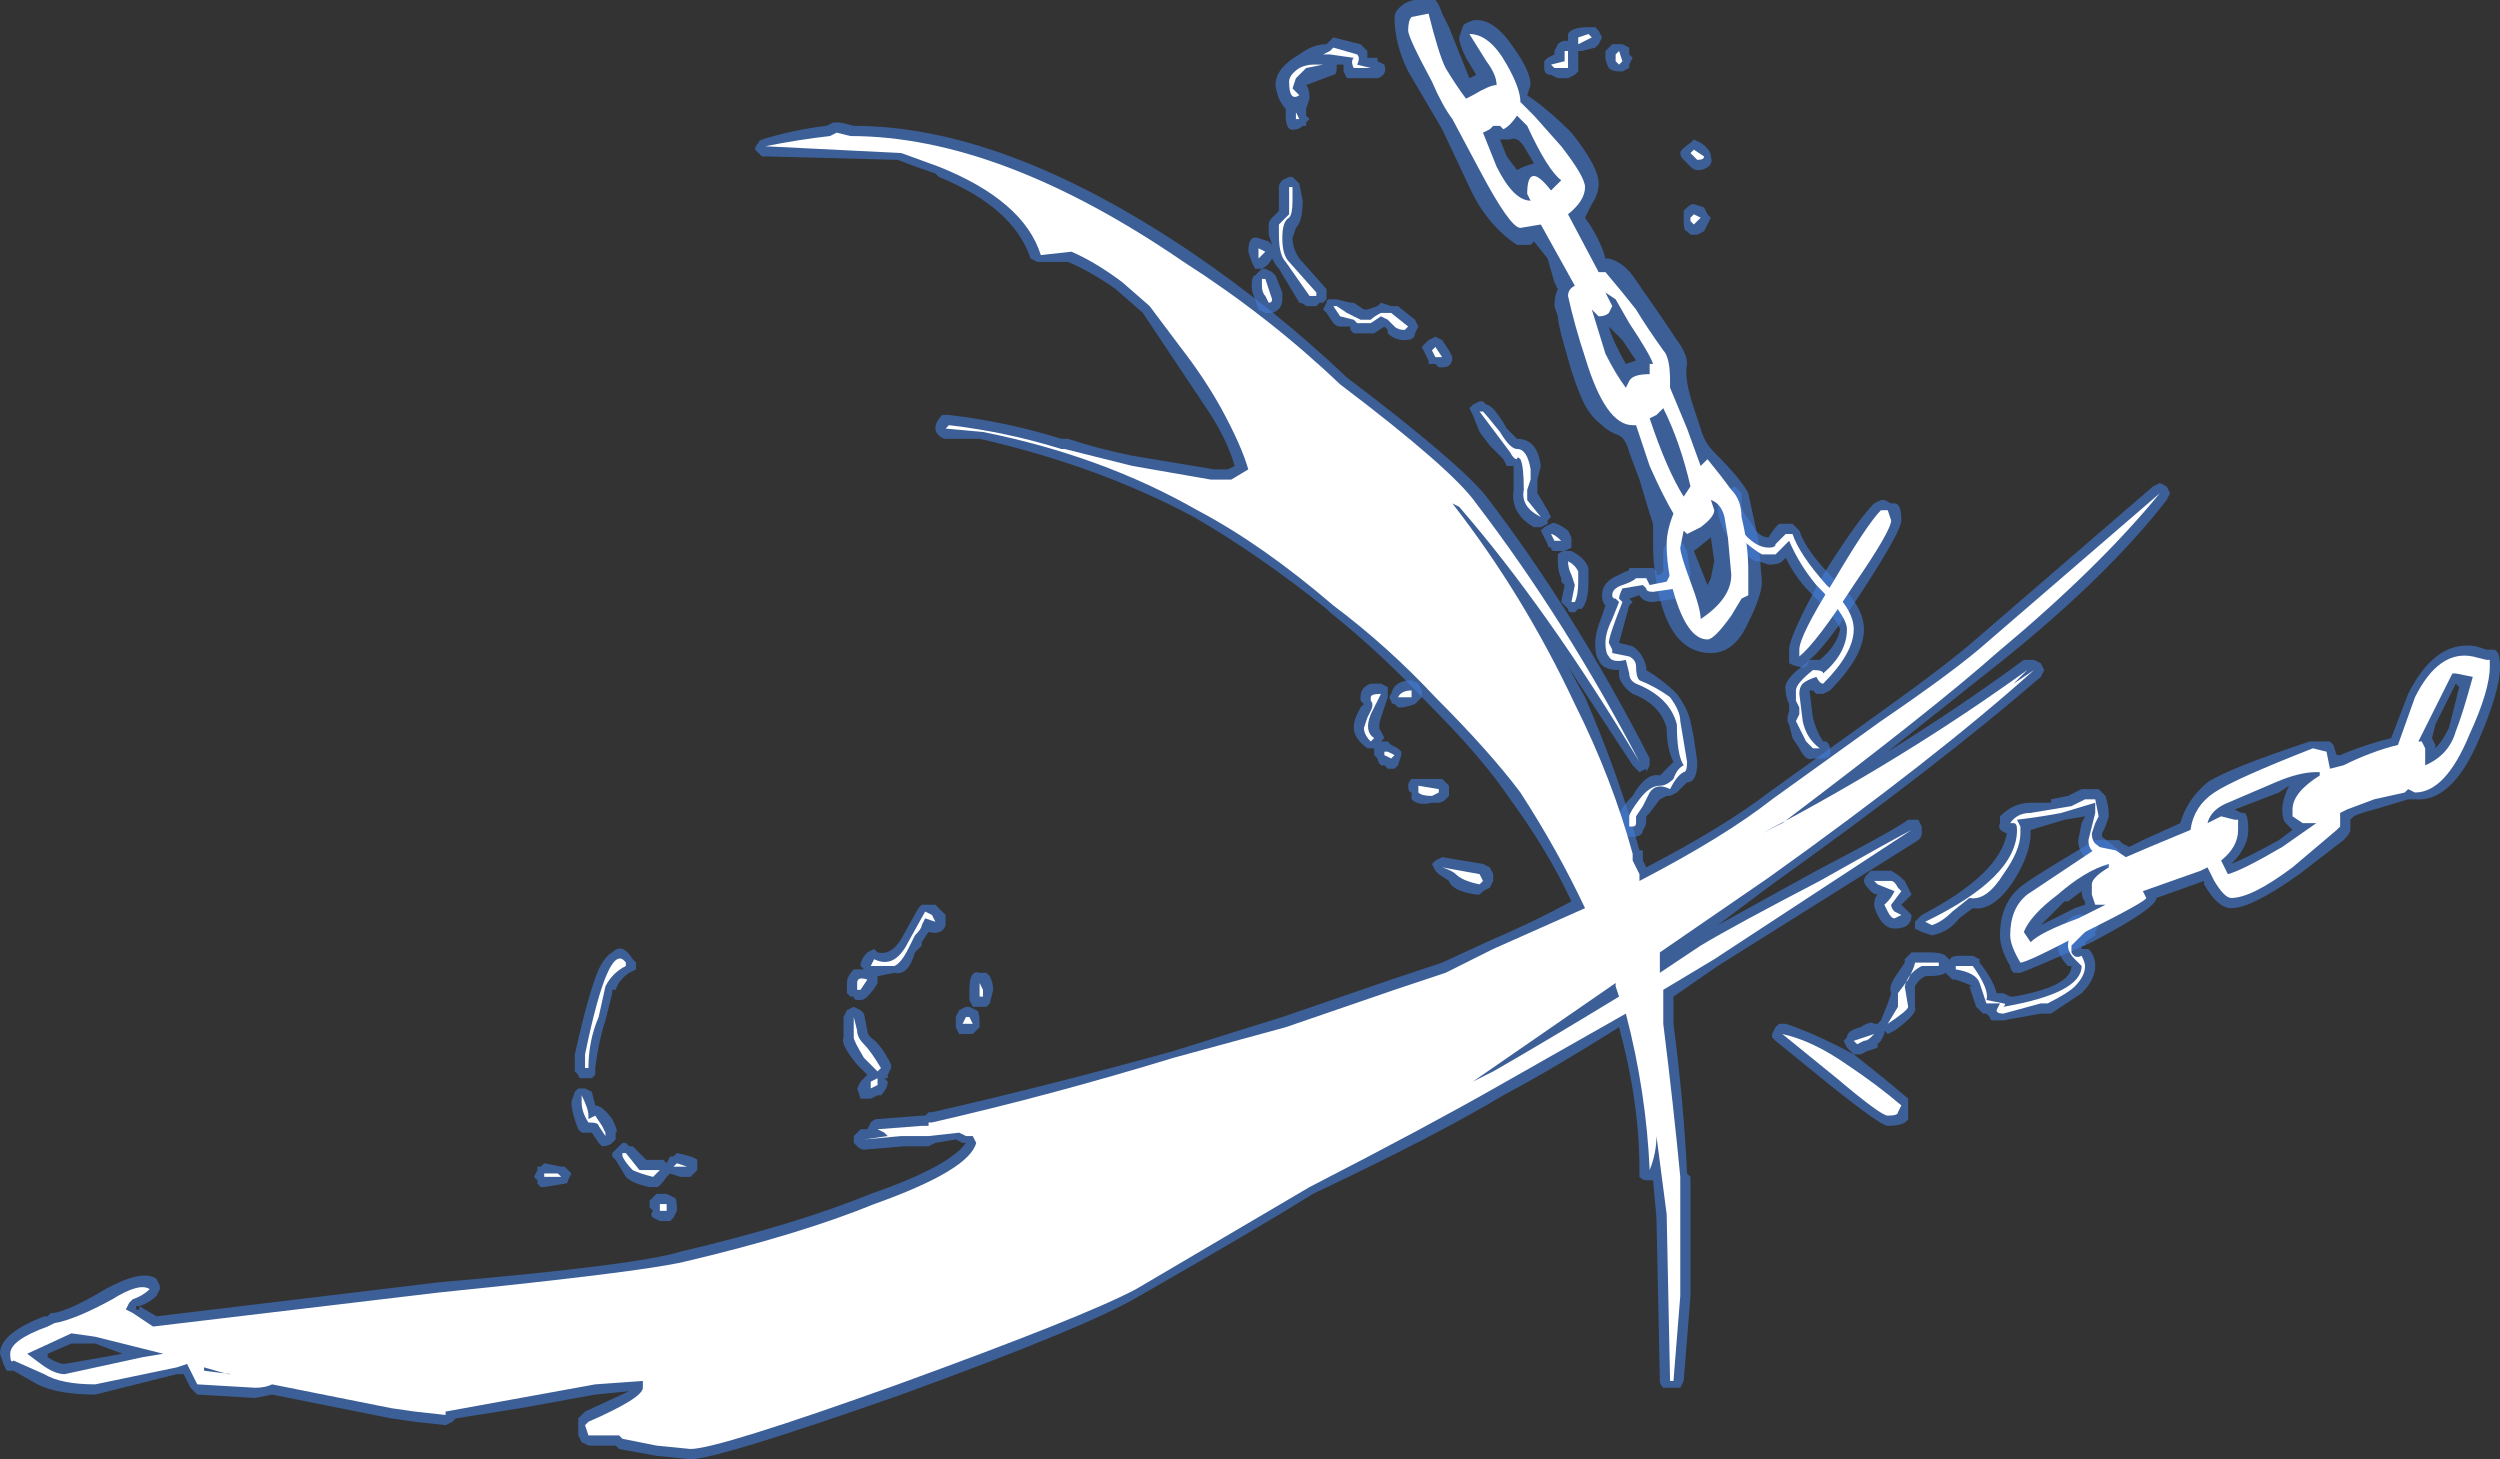 <?xml version="1.0" encoding="UTF-8" standalone="no"?>
<svg xmlns:ffdec="https://www.free-decompiler.com/flash" xmlns:xlink="http://www.w3.org/1999/xlink" ffdec:objectType="shape" height="21.45px" width="36.75px" xmlns="http://www.w3.org/2000/svg">
  <rect width="100%" height="100%" fill="#333333" stroke="none"/>
  <g transform="matrix(1.0, 0.0, 0.0, 1.0, 9.6, 20.2)">
    <path d="M15.1 -17.95 Q15.1 -18.0 15.25 -18.1 L15.3 -18.15 15.4 -18.1 Q15.55 -18.0 15.55 -17.9 15.6 -17.75 15.4 -17.7 L15.35 -17.7 Q15.3 -17.7 15.25 -17.75 L15.15 -17.85 Q15.1 -17.9 15.1 -17.95 M13.4 -19.6 L13.45 -19.6 13.45 -19.7 Q13.5 -19.8 13.75 -19.8 L13.85 -19.8 13.9 -19.75 13.95 -19.65 13.9 -19.55 13.85 -19.5 13.65 -19.45 13.6 -19.45 13.6 -19.15 13.55 -19.1 13.45 -19.05 13.3 -19.05 13.2 -19.1 Q13.1 -19.1 13.1 -19.2 L13.1 -19.3 13.15 -19.35 13.25 -19.4 13.25 -19.45 13.3 -19.55 Q13.35 -19.6 13.4 -19.6 M14.05 -19.5 L14.1 -19.55 14.25 -19.55 14.35 -19.5 14.35 -19.4 14.4 -19.35 14.35 -19.25 14.35 -19.2 14.25 -19.15 14.2 -19.15 Q14.1 -19.15 14.05 -19.2 14.0 -19.3 14.0 -19.35 L14.0 -19.45 14.05 -19.5 M12.05 -14.25 L12.15 -14.3 12.2 -14.3 12.25 -14.25 Q12.35 -14.25 12.55 -13.9 L12.7 -13.75 Q13.0 -13.75 13.05 -13.35 L13.0 -13.15 13.0 -12.95 13.15 -12.7 13.2 -12.6 13.15 -12.55 13.15 -12.5 13.05 -12.45 12.95 -12.45 Q12.6 -12.65 12.65 -13.0 L12.65 -13.35 Q12.6 -13.35 12.55 -13.35 L12.5 -13.45 12.3 -13.65 12.15 -13.85 12.05 -14.1 12.0 -14.2 12.05 -14.25 M11.75 -14.95 Q11.75 -14.8 11.6 -14.8 L11.55 -14.8 11.5 -14.85 11.4 -14.85 11.4 -14.9 11.3 -15.1 11.4 -15.2 11.5 -15.25 11.6 -15.2 11.7 -15.05 11.75 -14.95 M15.55 -17.0 L15.45 -16.8 15.35 -16.75 15.25 -16.75 15.2 -16.8 Q15.15 -16.8 15.15 -16.95 L15.15 -17.1 15.2 -17.15 Q15.25 -17.2 15.3 -17.2 L15.45 -17.15 15.5 -17.05 15.55 -17.0 M10.45 -19.5 L10.5 -19.45 10.5 -19.35 10.65 -19.35 10.65 -19.3 10.75 -19.25 Q10.8 -19.1 10.65 -19.05 L10.3 -19.05 Q10.25 -19.05 10.2 -19.05 L10.15 -19.15 10.15 -19.25 10.05 -19.25 10.05 -19.2 Q10.05 -19.1 10.0 -19.1 L9.6 -18.95 Q9.65 -18.9 9.65 -18.75 L9.6 -18.6 9.6 -18.5 9.65 -18.45 9.6 -18.4 9.6 -18.35 9.55 -18.35 Q9.5 -18.3 9.45 -18.3 9.3 -18.25 9.3 -18.5 L9.3 -18.6 Q9.25 -18.65 9.2 -18.75 9.15 -18.9 9.15 -18.95 9.15 -19.2 9.5 -19.4 9.7 -19.55 9.9 -19.55 L10.0 -19.65 10.4 -19.55 10.45 -19.5 M9.5 -17.5 L9.55 -17.25 Q9.55 -16.95 9.45 -16.85 L9.4 -16.7 Q9.4 -16.55 9.5 -16.4 L9.9 -15.95 9.9 -15.8 9.85 -15.75 9.8 -15.75 9.75 -15.7 9.6 -15.7 Q9.55 -15.75 9.5 -15.75 L9.2 -16.25 Q9.15 -16.3 9.1 -16.4 9.05 -16.3 8.95 -16.25 L8.85 -16.25 8.8 -16.35 8.75 -16.5 Q8.75 -16.75 8.9 -16.7 L9.05 -16.65 9.1 -16.6 9.05 -16.75 9.05 -16.9 Q9.05 -16.95 9.1 -17.0 L9.2 -17.1 9.2 -17.45 Q9.2 -17.5 9.25 -17.55 L9.35 -17.6 9.4 -17.6 9.5 -17.5 M8.85 -16.15 L8.95 -16.25 9.0 -16.25 9.1 -16.2 9.15 -16.15 9.25 -15.9 9.25 -15.8 Q9.25 -15.65 9.1 -15.6 L9.0 -15.6 8.9 -15.65 8.85 -15.8 Q8.8 -15.9 8.8 -16.0 8.8 -16.15 8.85 -16.15 M9.9 -15.75 Q9.9 -15.8 9.95 -15.8 L10.05 -15.8 10.25 -15.75 10.3 -15.75 10.45 -15.65 10.5 -15.65 10.65 -15.7 10.7 -15.75 10.85 -15.7 10.95 -15.7 11.2 -15.5 11.25 -15.4 11.2 -15.3 Q11.2 -15.2 11.05 -15.2 10.9 -15.2 10.8 -15.3 L10.8 -15.35 10.75 -15.4 10.6 -15.3 10.3 -15.3 10.25 -15.35 10.25 -15.4 10.1 -15.4 Q10.05 -15.4 10.0 -15.45 L9.9 -15.6 9.85 -15.65 9.9 -15.75 M10.95 -9.8 L10.9 -9.85 Q10.85 -9.85 10.85 -9.9 10.8 -9.95 10.85 -10.0 10.9 -10.2 11.15 -10.2 L11.25 -10.15 11.3 -10.05 11.3 -9.95 11.2 -9.85 Q11.05 -9.8 11.0 -9.8 L10.95 -9.8 M10.45 -9.85 L10.4 -9.9 10.4 -9.95 Q10.4 -10.1 10.55 -10.15 L10.7 -10.15 10.8 -10.1 10.8 -9.95 10.7 -9.65 Q10.65 -9.5 10.7 -9.45 L10.75 -9.35 10.7 -9.3 10.8 -9.3 10.85 -9.25 10.95 -9.2 11.0 -9.15 11.0 -9.1 10.95 -8.95 10.9 -8.9 10.8 -8.9 10.75 -8.95 10.7 -8.95 Q10.65 -9.0 10.65 -9.05 L10.6 -9.1 10.6 -9.2 10.5 -9.2 Q10.3 -9.35 10.3 -9.5 10.3 -9.6 10.35 -9.7 L10.4 -9.8 10.45 -9.85 M11.15 -8.45 L11.15 -8.55 Q11.1 -8.55 11.1 -8.65 11.1 -8.7 11.15 -8.75 L11.6 -8.75 11.7 -8.65 11.7 -8.5 11.65 -8.45 Q11.6 -8.4 11.55 -8.4 L11.45 -8.4 Q11.25 -8.35 11.15 -8.45 M4.9 -5.9 L4.95 -5.85 Q5.0 -5.75 5.0 -5.65 L4.95 -5.45 4.9 -5.4 4.7 -5.4 4.65 -5.5 4.65 -5.65 Q4.65 -5.95 4.8 -5.9 L4.9 -5.9 M4.6 -5.4 L4.65 -5.4 4.75 -5.35 Q4.8 -5.35 4.8 -5.15 L4.8 -5.1 4.7 -5.0 4.5 -5.0 4.45 -5.1 4.45 -5.25 4.5 -5.35 4.6 -5.4 M4.15 -6.9 L4.3 -6.75 4.3 -6.6 Q4.25 -6.45 4.05 -6.5 L3.95 -6.35 3.95 -6.3 3.85 -6.2 Q3.75 -5.85 3.55 -5.9 L3.3 -5.85 3.3 -5.75 Q3.25 -5.65 3.15 -5.55 3.1 -5.5 3.05 -5.5 L3.0 -5.5 Q2.95 -5.5 2.95 -5.55 L2.9 -5.55 2.85 -5.6 Q2.85 -5.65 2.85 -5.75 2.85 -5.85 2.95 -5.95 L3.1 -5.95 3.05 -6.0 Q3.05 -6.1 3.15 -6.2 L3.25 -6.25 3.3 -6.2 Q3.5 -6.15 3.65 -6.4 L3.9 -6.85 3.95 -6.9 4.15 -6.9 M3.1 -5.3 L3.15 -5.05 Q3.15 -5.0 3.2 -4.95 3.35 -4.85 3.5 -4.55 L3.5 -4.5 3.45 -4.4 3.45 -4.35 3.4 -4.35 3.45 -4.3 Q3.45 -4.2 3.35 -4.1 L3.3 -4.1 3.2 -4.05 3.05 -4.05 3.0 -4.2 3.05 -4.3 3.15 -4.4 3.0 -4.55 Q2.75 -4.85 2.8 -4.95 L2.8 -5.25 2.85 -5.35 2.95 -5.4 3.05 -5.35 3.1 -5.3 M0.65 -3.15 L0.65 -3.0 0.55 -2.9 0.4 -2.9 0.25 -2.95 0.2 -2.9 Q0.1 -2.75 0.05 -2.75 L-0.05 -2.75 Q-0.3 -2.8 -0.4 -2.9 L-0.55 -3.15 -0.6 -3.2 -0.6 -3.25 -0.45 -3.4 -0.4 -3.4 -0.35 -3.35 -0.3 -3.35 -0.1 -3.15 0.15 -3.15 0.2 -3.1 0.25 -3.2 0.3 -3.2 0.35 -3.25 Q0.6 -3.2 0.65 -3.15 M0.2 -2.65 L0.3 -2.6 Q0.35 -2.6 0.35 -2.45 L0.35 -2.4 0.3 -2.3 0.25 -2.25 0.1 -2.25 0.0 -2.3 Q-0.05 -2.35 0.0 -2.4 L-0.05 -2.45 -0.05 -2.55 0.05 -2.65 0.2 -2.65 M17.8 -10.95 Q17.8 -10.55 17.3 -10.05 L17.2 -10.0 17.1 -10.0 17.05 -10.05 17.0 -10.05 17.05 -9.65 Q17.1 -9.45 17.2 -9.3 L17.25 -9.3 Q17.3 -9.25 17.3 -9.2 17.35 -9.05 17.15 -9.05 L17.05 -9.05 Q16.95 -9.0 16.85 -9.2 L16.75 -9.35 16.7 -9.55 Q16.65 -9.6 16.7 -9.75 L16.7 -9.85 Q16.65 -9.95 16.65 -10.05 16.6 -10.2 16.95 -10.45 L17.0 -10.5 17.15 -10.5 Q17.4 -10.7 17.45 -10.95 17.4 -11.1 17.0 -11.5 16.8 -11.7 16.65 -12.0 L16.6 -11.95 Q16.55 -11.9 16.4 -11.9 L16.25 -11.95 16.2 -11.95 Q15.95 -12.1 15.8 -12.3 15.65 -12.55 15.65 -12.75 15.65 -12.95 15.8 -13.0 L15.9 -13.05 16.0 -12.95 16.0 -12.75 Q16.0 -12.7 16.15 -12.5 16.25 -12.3 16.4 -12.3 16.45 -12.4 16.55 -12.5 L16.75 -12.5 16.85 -12.4 Q16.95 -12.1 17.35 -11.7 17.8 -11.3 17.8 -10.95 M17.8 -7.25 Q17.8 -7.3 17.85 -7.35 L17.9 -7.4 18.2 -7.4 Q18.3 -7.35 18.4 -7.25 L18.5 -7.05 18.35 -6.9 18.5 -6.75 Q18.5 -6.55 18.25 -6.55 18.1 -6.55 18.0 -6.75 17.95 -6.85 17.95 -6.9 17.95 -7.0 18.0 -7.05 17.95 -7.05 17.9 -7.1 17.8 -7.2 17.8 -7.25 M19.8 -8.1 Q19.8 -8.15 19.8 -8.2 20.0 -8.4 20.25 -8.4 L20.55 -8.4 20.55 -8.45 20.8 -8.5 21.0 -8.6 21.25 -8.6 21.35 -8.5 Q21.4 -8.35 21.4 -8.2 L21.35 -8.05 21.3 -7.95 21.3 -7.9 21.55 -7.7 21.6 -7.6 Q21.6 -7.45 21.45 -7.45 L21.4 -7.45 Q21.15 -7.5 21.05 -7.6 20.95 -7.7 20.95 -7.85 L21.0 -8.1 21.05 -8.2 20.75 -8.15 20.25 -8.0 20.25 -7.95 Q20.25 -7.65 20.0 -7.25 19.7 -6.8 19.4 -6.85 L19.2 -6.7 Q19.05 -6.5 18.8 -6.45 L18.65 -6.5 18.55 -6.55 Q18.55 -6.6 18.55 -6.65 L18.65 -6.75 Q19.8 -7.35 19.9 -7.95 19.75 -8.0 19.8 -8.1 M20.2 -8.1 L20.2 -8.1 M15.2 -11.6 L15.2 -11.55 15.15 -11.45 Q15.1 -11.4 15.05 -11.4 L14.7 -11.35 Q14.55 -11.35 14.5 -11.45 L14.35 -11.4 14.4 -11.35 14.35 -11.3 14.2 -10.75 14.4 -10.7 Q14.55 -10.6 14.6 -10.4 L14.6 -10.35 Q14.85 -10.2 15.05 -10.0 15.2 -9.8 15.25 -9.6 L15.3 -9.35 15.35 -9.0 Q15.35 -8.7 15.2 -8.7 15.15 -8.65 15.05 -8.55 L14.95 -8.5 14.9 -8.5 14.8 -8.45 14.65 -8.25 14.6 -8.2 14.6 -8.15 Q14.6 -8.05 14.55 -8.0 14.55 -7.9 14.4 -7.9 L14.3 -7.9 14.25 -8.0 Q14.2 -8.05 14.2 -8.2 14.2 -8.3 14.4 -8.5 14.6 -8.85 14.8 -8.8 L15.0 -9.0 Q14.9 -9.2 14.9 -9.5 14.8 -9.85 14.4 -10.0 14.25 -10.1 14.2 -10.25 L14.2 -10.35 Q13.95 -10.35 13.9 -10.5 13.85 -10.55 13.85 -10.75 13.85 -10.9 13.95 -11.15 L14.0 -11.3 Q13.95 -11.35 13.95 -11.45 13.95 -11.65 14.2 -11.75 L14.3 -11.8 Q14.35 -11.8 14.35 -11.85 L14.7 -11.85 14.75 -11.8 14.75 -11.75 14.8 -11.75 14.85 -11.8 14.85 -12.1 Q14.85 -12.15 14.9 -12.2 L15.0 -12.25 15.05 -12.25 15.15 -12.2 15.2 -12.1 15.25 -11.75 15.2 -11.6 M13.45 -12.4 L13.5 -12.3 13.5 -12.15 13.4 -12.1 13.25 -12.1 Q13.2 -12.1 13.2 -12.15 13.15 -12.15 13.15 -12.2 L13.05 -12.4 13.1 -12.45 13.2 -12.5 Q13.25 -12.55 13.45 -12.4 M13.5 -12.1 Q13.7 -12.0 13.75 -11.85 L13.75 -11.65 Q13.75 -11.35 13.65 -11.25 L13.6 -11.25 13.55 -11.2 13.5 -11.2 Q13.45 -11.2 13.45 -11.25 L13.35 -11.35 13.4 -11.6 13.35 -11.65 13.35 -11.7 Q13.3 -11.8 13.3 -11.95 L13.3 -12.05 Q13.35 -12.1 13.4 -12.1 L13.5 -12.1 M21.15 -6.65 L21.2 -6.65 21.25 -6.6 21.2 -6.5 21.2 -6.45 21.05 -6.35 21.05 -6.3 21.0 -6.3 21.0 -6.25 21.1 -6.25 Q21.2 -6.15 21.2 -6.0 21.2 -5.8 21.0 -5.6 L20.55 -5.3 20.4 -5.3 19.85 -5.2 19.7 -5.2 Q19.65 -5.2 19.65 -5.25 L19.6 -5.3 19.55 -5.3 19.45 -5.4 19.35 -5.7 19.4 -5.7 Q19.3 -5.75 19.15 -5.8 L19.1 -5.8 19.0 -5.9 Q18.95 -5.85 18.7 -5.85 18.6 -5.8 18.55 -5.7 L18.55 -5.4 Q18.6 -5.3 18.25 -5.05 L18.15 -5.0 18.1 -5.05 18.1 -5.0 18.05 -4.9 18.0 -4.85 18.0 -4.8 17.85 -4.75 17.75 -4.7 17.65 -4.7 17.55 -4.8 17.5 -4.9 17.55 -4.95 Q17.55 -5.05 17.75 -5.1 17.9 -5.2 17.95 -5.15 L18.0 -5.15 18.05 -5.2 18.15 -5.45 18.2 -5.6 Q18.15 -5.7 18.3 -5.9 L18.4 -6.05 18.4 -6.1 18.5 -6.2 18.75 -6.2 Q18.95 -6.2 19.0 -6.15 L19.05 -6.1 19.05 -6.05 Q19.05 -6.15 19.2 -6.15 L19.4 -6.15 19.5 -6.1 19.5 -6.05 Q19.7 -5.8 19.75 -5.6 L19.85 -5.6 19.95 -5.55 20.0 -5.55 Q20.85 -5.7 20.85 -6.0 L20.8 -6.0 Q20.65 -6.15 20.65 -6.3 20.65 -6.45 20.75 -6.6 20.9 -6.85 21.15 -6.7 L21.15 -6.65 M-0.25 -6.05 L-0.25 -5.95 -0.35 -5.9 Q-0.5 -5.8 -0.55 -5.65 L-0.6 -5.65 -0.6 -5.6 -0.7 -5.2 Q-0.8 -4.9 -0.85 -4.5 -0.85 -4.45 -0.85 -4.4 L-0.9 -4.35 -1.05 -4.35 Q-1.1 -4.35 -1.1 -4.4 L-1.15 -4.45 -1.15 -4.7 Q-0.95 -5.6 -0.8 -5.95 -0.7 -6.15 -0.6 -6.2 -0.45 -6.35 -0.3 -6.1 L-0.25 -6.05 M-0.9 -4.15 L-0.85 -3.95 Q-0.75 -3.95 -0.6 -3.75 -0.5 -3.55 -0.55 -3.55 L-0.55 -3.45 -0.6 -3.4 Q-0.65 -3.35 -0.75 -3.35 L-0.8 -3.4 -0.9 -3.55 -1.05 -3.55 -1.1 -3.6 Q-1.2 -3.85 -1.2 -4.0 L-1.15 -4.15 -1.1 -4.2 -1.0 -4.2 -0.9 -4.15 M-1.2 -2.95 L-1.25 -2.85 Q-1.25 -2.8 -1.3 -2.8 L-1.6 -2.75 -1.65 -2.75 -1.7 -2.8 -1.7 -2.85 -1.75 -2.9 -1.7 -3.0 -1.7 -3.05 -1.65 -3.05 -1.6 -3.1 -1.35 -3.05 -1.3 -3.05 -1.2 -2.95" fill="#437edb" fill-opacity="0.6" fill-rule="evenodd" stroke="none"/>
    <path d="M11.9 -19.8 Q11.9 -19.85 12.05 -19.9 12.35 -19.95 12.65 -19.5 12.9 -19.15 12.9 -18.95 L12.85 -18.8 Q13.15 -18.6 13.5 -18.25 13.9 -17.75 13.9 -17.5 13.9 -17.35 13.8 -17.2 L13.7 -17.0 13.8 -16.85 Q13.95 -16.6 14.0 -16.4 L14.05 -16.4 Q14.25 -16.35 14.4 -16.15 L14.85 -15.5 15.05 -15.2 Q15.2 -15.0 15.2 -14.85 15.15 -14.65 15.3 -14.2 L15.4 -13.9 Q15.45 -13.7 15.6 -13.55 16.0 -13.15 16.1 -12.95 L16.25 -12.25 16.3 -11.65 Q16.3 -11.45 16.1 -11.05 15.9 -10.6 15.55 -10.6 15.0 -10.6 14.8 -11.4 14.7 -11.8 14.7 -12.2 14.7 -12.35 14.7 -12.5 L14.65 -12.65 14.5 -13.15 14.35 -13.55 Q14.3 -13.75 14.2 -13.8 14.05 -13.85 13.95 -13.95 13.75 -14.1 13.65 -14.35 13.6 -14.45 13.5 -14.75 L13.4 -15.1 Q13.3 -15.45 13.3 -15.55 L13.25 -15.7 Q13.25 -15.85 13.3 -15.95 L13.25 -16.05 13.15 -16.4 12.95 -16.65 12.9 -16.6 12.7 -16.6 Q12.25 -16.9 12.0 -17.45 L11.6 -18.3 11.1 -19.15 Q10.9 -19.55 10.9 -19.95 10.9 -20.05 11.05 -20.15 11.25 -20.25 11.5 -20.2 11.55 -20.15 11.6 -20.0 L11.7 -19.8 12.0 -19.05 12.1 -19.1 11.95 -19.35 Q11.85 -19.55 11.85 -19.65 L11.9 -19.8 M12.45 -18.15 L12.55 -17.9 12.7 -17.7 12.8 -17.75 12.95 -17.8 12.8 -18.05 Q12.7 -18.2 12.6 -18.15 L12.45 -18.15 M14.05 -15.4 Q14.1 -15.2 14.3 -14.85 L14.45 -14.9 14.25 -15.2 14.05 -15.4 M1.6 -18.15 Q2.1 -18.3 2.55 -18.35 L2.65 -18.4 2.75 -18.4 2.95 -18.35 Q5.15 -18.35 7.9 -16.5 9.15 -15.65 10.2 -14.65 11.85 -13.4 12.25 -12.9 13.55 -11.2 14.65 -9.05 L14.65 -8.95 14.6 -8.85 14.6 -8.9 14.5 -8.85 14.4 -8.95 13.45 -10.4 13.7 -9.95 Q14.2 -8.8 14.5 -7.7 L14.55 -7.7 14.55 -7.55 14.6 -7.45 Q15.75 -8.05 16.4 -8.55 L18.0 -9.7 Q19.05 -10.45 19.5 -10.85 L22.05 -13.05 22.15 -13.1 22.25 -13.05 22.3 -12.95 22.25 -12.85 Q21.4 -11.75 19.85 -10.5 L18.15 -9.15 Q19.2 -9.8 20.15 -10.5 L20.3 -10.5 20.4 -10.45 20.45 -10.35 20.4 -10.25 Q18.9 -8.95 16.45 -7.2 L15.65 -6.6 17.1 -7.4 Q18.25 -8.0 18.45 -8.15 L18.6 -8.15 18.65 -8.05 18.65 -7.95 Q18.65 -7.9 18.6 -7.85 L15.65 -6.0 15.0 -5.55 15.0 -5.15 Q15.15 -4.0 15.2 -2.95 L15.25 -2.9 15.25 -1.15 15.15 0.1 15.1 0.2 14.95 0.2 Q14.9 0.2 14.85 0.2 14.8 0.15 14.8 0.1 L14.75 -2.3 14.7 -2.85 14.6 -2.85 Q14.55 -2.85 14.5 -2.9 L14.5 -3.0 Q14.5 -4.0 14.2 -5.1 13.25 -4.5 12.5 -4.1 11.5 -3.5 9.7 -2.65 8.9 -2.15 7.15 -1.15 6.4 -0.7 3.65 0.3 0.95 1.25 0.55 1.25 L0.05 1.2 -0.5 1.1 -0.55 1.05 -0.95 1.05 -1.05 1.0 -1.1 0.9 -1.1 0.65 -1.0 0.55 -0.35 0.25 -0.85 0.3 -1.95 0.5 -2.9 0.65 -2.95 0.7 -3.05 0.75 -3.5 0.7 -3.85 0.65 -5.6 0.3 -5.85 0.35 -6.7 0.3 -6.8 0.2 -6.9 0.0 -7.0 0.0 -8.2 0.3 Q-8.75 0.3 -9.05 0.15 L-9.4 -0.05 -9.5 -0.05 -9.55 -0.15 -9.6 -0.3 Q-9.6 -0.6 -8.95 -0.85 L-8.9 -0.85 -8.85 -0.9 -8.8 -0.9 Q-8.55 -0.95 -8.05 -1.25 -7.5 -1.55 -7.3 -1.4 L-7.25 -1.3 -7.25 -1.25 -7.3 -1.15 Q-7.4 -1.05 -7.55 -1.0 L-7.3 -0.85 -3.15 -1.35 Q-0.25 -1.6 0.4 -1.8 2.1 -2.2 3.2 -2.65 4.35 -3.05 4.6 -3.4 L4.55 -3.4 4.45 -3.45 4.15 -3.4 4.05 -3.35 3.7 -3.35 3.1 -3.3 Q3.05 -3.3 3.0 -3.35 L2.95 -3.4 2.95 -3.5 Q3.0 -3.55 3.05 -3.6 L3.15 -3.6 3.2 -3.7 Q3.25 -3.75 3.3 -3.75 L3.95 -3.8 4.0 -3.8 4.05 -3.85 4.1 -3.85 Q5.85 -4.25 7.65 -4.75 L9.25 -5.25 10.85 -5.8 11.6 -6.05 12.25 -6.35 Q12.95 -6.65 13.5 -6.95 13.15 -7.7 12.6 -8.45 12.2 -9.05 11.4 -9.85 10.7 -10.6 9.95 -11.2 L9.9 -11.25 Q8.9 -12.05 7.95 -12.6 6.55 -13.35 4.8 -13.75 L4.3 -13.75 Q4.25 -13.75 4.2 -13.8 4.15 -13.85 4.15 -13.9 4.15 -14.0 4.25 -14.1 L4.35 -14.1 Q5.2 -14.0 6.0 -13.75 L6.1 -13.75 Q6.55 -13.6 7.05 -13.5 L8.25 -13.3 8.45 -13.3 8.55 -13.35 Q8.45 -13.7 8.2 -14.1 L7.2 -15.6 6.8 -15.95 Q6.45 -16.2 6.1 -16.35 L5.65 -16.35 5.55 -16.4 Q5.3 -17.15 4.2 -17.6 L4.15 -17.65 Q3.85 -17.75 3.6 -17.85 L1.7 -17.9 1.6 -17.9 1.5 -18.0 Q1.5 -18.05 1.55 -18.1 1.55 -18.15 1.65 -18.15 L1.6 -18.15 M11.55 -7.35 L11.5 -7.4 11.45 -7.5 11.5 -7.55 11.6 -7.6 12.2 -7.5 12.3 -7.45 12.35 -7.35 12.35 -7.25 12.3 -7.15 12.2 -7.1 12.15 -7.05 12.1 -7.05 Q11.75 -7.1 11.7 -7.25 L11.55 -7.35 M17.95 -12.8 L18.05 -12.85 18.1 -12.85 18.2 -12.8 18.25 -12.8 Q18.35 -12.8 18.35 -12.55 18.35 -12.4 17.8 -11.55 17.25 -10.7 17.0 -10.5 16.95 -10.35 16.85 -10.4 16.8 -10.4 16.7 -10.45 L16.7 -10.65 Q16.7 -10.85 17.2 -11.75 17.7 -12.55 17.95 -12.8 M21.55 -7.85 L21.6 -7.8 21.7 -7.75 21.9 -7.85 22.45 -8.1 Q22.55 -8.45 22.85 -8.7 23.15 -8.9 24.35 -9.3 L24.65 -9.3 24.7 -9.25 24.75 -9.1 24.8 -9.1 Q25.15 -9.25 25.55 -9.35 L25.8 -10.0 Q26.2 -10.8 26.8 -10.7 L26.95 -10.65 27.05 -10.65 Q27.15 -10.65 27.15 -10.4 27.15 -10.05 26.85 -9.35 26.45 -8.4 25.9 -8.45 L25.8 -8.45 25.3 -8.3 Q25.1 -8.25 25.0 -8.2 L24.95 -8.15 24.95 -8.0 Q24.95 -7.95 24.85 -7.85 L24.2 -7.35 Q23.5 -6.85 23.2 -6.85 23.0 -6.85 22.8 -7.2 L22.8 -7.25 22.1 -7.0 Q22.1 -6.85 21.15 -6.35 20.25 -5.95 20.1 -5.9 L20.0 -5.9 Q19.95 -5.95 19.95 -6.0 19.8 -6.25 19.8 -6.45 19.8 -6.95 20.15 -7.2 20.35 -7.35 21.2 -7.85 L21.55 -7.85 M15.55 -11.7 L15.6 -11.95 15.55 -12.3 15.3 -12.1 15.5 -11.6 15.55 -11.7 M16.55 -5.15 L16.65 -5.15 Q17.1 -5.0 17.65 -4.7 18.1 -4.35 18.45 -4.05 L18.45 -3.75 Q18.4 -3.65 18.15 -3.65 18.05 -3.65 17.3 -4.25 L16.5 -4.9 16.45 -4.95 16.45 -5.0 16.5 -5.1 16.55 -5.15 M21.05 -6.95 Q21.0 -7.0 21.0 -7.1 L20.8 -6.95 20.75 -6.95 20.4 -6.6 20.9 -6.85 21.05 -6.9 21.05 -6.95 M23.9 -8.55 L23.25 -8.3 23.35 -8.25 23.4 -8.25 Q23.45 -8.2 23.45 -8.0 23.45 -7.75 23.2 -7.5 23.45 -7.6 23.9 -7.85 L24.1 -8.0 24.0 -8.1 Q23.95 -8.15 23.95 -8.3 23.95 -8.45 24.05 -8.65 L23.9 -8.55 M26.5 -10.15 L26.2 -9.55 26.15 -9.35 26.2 -9.25 26.2 -9.2 Q26.3 -9.3 26.4 -9.5 L26.55 -10.1 26.5 -10.15 M-8.9 -0.25 Q-8.75 -0.15 -8.65 -0.15 L-7.8 -0.3 -8.2 -0.45 -8.55 -0.45 -8.9 -0.3 -8.9 -0.25 M-7.6 -1.0 L-7.6 -0.95 -7.55 -0.95 -7.55 -1.0 -7.6 -1.0" fill="#437edb" fill-opacity="0.6" fill-rule="evenodd" stroke="none"/>
    <path d="M12.75 -18.7 L12.95 -18.5 13.35 -18.05 Q13.7 -17.6 13.7 -17.45 13.7 -17.25 13.45 -17.05 L13.9 -16.2 14.0 -16.2 14.25 -15.9 14.45 -15.65 Q14.6 -15.4 14.85 -15.05 14.95 -14.95 14.95 -14.6 L14.95 -14.5 15.2 -13.9 15.4 -13.35 15.5 -13.45 15.7 -13.2 15.85 -13.0 Q16.0 -12.85 16.0 -12.6 16.1 -12.2 16.1 -11.8 L16.1 -11.45 16.0 -11.4 15.85 -11.15 Q15.6 -10.8 15.5 -10.8 15.2 -10.8 15.0 -11.5 14.9 -11.85 14.9 -12.2 14.9 -12.4 15.0 -12.65 14.85 -12.9 14.65 -13.35 L14.45 -13.95 14.4 -13.95 Q14.0 -13.95 13.7 -14.95 13.55 -15.4 13.45 -15.85 13.45 -15.95 13.55 -16.0 L13.05 -16.9 12.75 -16.85 Q12.6 -16.85 12.15 -17.7 L11.75 -18.45 Q11.6 -18.65 11.45 -19.0 11.1 -19.65 11.1 -19.75 11.1 -19.9 11.15 -19.95 L11.4 -20.0 Q11.55 -19.4 11.65 -19.2 11.8 -18.95 11.95 -18.75 L12.05 -18.8 Q12.3 -18.95 12.4 -18.95 12.4 -19.1 12.25 -19.3 L12.0 -19.7 Q12.3 -19.7 12.55 -19.25 12.75 -18.9 12.75 -18.7 M12.2 -18.25 L12.4 -17.75 Q12.65 -17.25 12.9 -17.25 L12.85 -17.35 Q12.85 -17.85 13.2 -17.4 L13.35 -17.55 Q13.15 -17.7 12.85 -18.35 L12.7 -18.5 Q12.6 -18.35 12.5 -18.3 L12.45 -18.35 12.35 -18.35 12.3 -18.3 12.2 -18.25 M14.05 -15.6 Q14.0 -15.55 13.9 -15.55 L13.8 -15.65 14.0 -15.0 Q14.15 -14.7 14.3 -14.5 L14.35 -14.6 Q14.4 -14.7 14.65 -14.7 L14.65 -14.85 14.7 -14.85 Q14.65 -15.0 14.35 -15.45 L14.15 -15.8 14.0 -15.9 14.1 -15.7 14.05 -15.6 M1.65 -18.05 Q2.15 -18.15 2.6 -18.2 L2.7 -18.25 2.9 -18.2 Q5.1 -18.2 7.8 -16.35 9.05 -15.55 10.1 -14.55 11.75 -13.3 12.1 -12.8 13.4 -11.1 14.5 -9.0 13.15 -11.25 11.85 -12.75 L11.75 -12.8 Q12.8 -11.45 13.55 -9.85 14.1 -8.75 14.4 -7.65 L14.4 -7.55 14.5 -7.35 14.5 -7.25 Q15.75 -7.9 16.45 -8.45 L18.05 -9.6 Q19.15 -10.35 19.6 -10.75 L22.15 -12.95 Q21.25 -11.85 19.75 -10.6 18.85 -9.8 16.6 -8.1 L16.3 -7.95 Q18.4 -9.05 20.2 -10.35 L20.0 -10.15 20.3 -10.35 Q18.85 -9.05 16.4 -7.3 L14.8 -6.2 14.8 -5.9 15.4 -6.3 Q15.9 -6.6 17.15 -7.25 18.3 -7.9 18.5 -8.0 L15.6 -6.1 14.85 -5.65 14.85 -5.15 Q15.0 -3.95 15.1 -2.9 L15.1 -1.15 15.0 0.1 14.95 0.1 14.9 -2.35 14.75 -3.5 Q14.75 -3.25 14.65 -3.0 14.6 -4.15 14.3 -5.3 L12.45 -4.25 Q11.4 -3.65 9.65 -2.75 L7.1 -1.25 Q6.35 -0.85 3.6 0.15 0.95 1.1 0.55 1.1 L0.05 1.05 -0.45 0.95 -0.5 0.9 -0.95 0.9 -1.0 0.75 -0.95 0.7 Q-0.15 0.35 -0.15 0.2 L-0.15 0.1 -0.85 0.15 -3.05 0.55 -3.05 0.6 -3.5 0.55 -3.85 0.5 -5.6 0.15 Q-5.7 0.2 -5.85 0.2 L-6.7 0.15 -6.85 -0.15 -7.0 -0.1 -8.2 0.15 Q-8.7 0.15 -8.95 0.0 L-9.4 -0.2 Q-9.45 -0.15 -9.45 -0.3 -9.45 -0.5 -8.9 -0.7 L-8.8 -0.75 Q-8.5 -0.8 -7.95 -1.1 -7.55 -1.35 -7.4 -1.25 -7.5 -1.15 -7.65 -1.1 L-7.7 -1.05 -7.75 -0.95 -7.65 -0.9 -7.35 -0.7 -3.15 -1.2 Q-0.2 -1.5 0.45 -1.65 2.15 -2.05 3.25 -2.5 4.65 -3.0 4.75 -3.4 L4.7 -3.5 4.6 -3.5 4.5 -3.55 4.05 -3.5 3.65 -3.5 3.1 -3.45 3.45 -3.5 3.4 -3.55 3.3 -3.6 3.95 -3.65 4.05 -3.65 4.05 -3.7 4.1 -3.7 Q5.85 -4.1 7.65 -4.65 L9.3 -5.1 10.9 -5.65 11.65 -5.9 12.35 -6.25 13.7 -6.85 Q13.3 -7.7 12.75 -8.55 12.3 -9.15 11.5 -9.95 10.8 -10.7 10.0 -11.3 8.95 -12.2 8.0 -12.7 6.6 -13.5 4.85 -13.85 L4.3 -13.9 4.35 -13.95 Q5.2 -13.85 6.0 -13.6 L6.05 -13.6 7.05 -13.35 8.2 -13.15 8.5 -13.15 8.75 -13.3 Q8.65 -13.65 8.35 -14.2 8.1 -14.65 7.75 -15.1 L7.3 -15.7 6.9 -16.05 Q6.5 -16.35 6.15 -16.5 L5.7 -16.45 Q5.45 -17.25 4.2 -17.75 L3.65 -17.95 1.65 -18.05 M18.15 -12.7 L18.2 -12.55 Q18.2 -12.4 17.65 -11.6 17.1 -10.75 16.85 -10.55 L16.85 -10.65 Q16.85 -10.85 17.35 -11.65 17.85 -12.5 18.05 -12.7 L18.15 -12.7 M21.4 -7.45 L21.4 -7.5 Q21.05 -7.4 20.65 -7.05 20.25 -6.75 20.15 -6.5 L20.25 -6.35 Q20.4 -6.5 20.95 -6.7 L21.35 -6.9 21.2 -6.9 21.15 -7.05 21.15 -7.2 Q21.15 -7.3 21.4 -7.45 M21.5 -7.7 L21.65 -7.6 22.0 -7.75 22.6 -8.0 Q22.65 -8.35 22.95 -8.55 23.25 -8.75 24.4 -9.2 L24.6 -9.15 24.65 -8.9 24.85 -8.95 Q25.25 -9.15 25.65 -9.25 L25.9 -9.95 Q26.25 -10.65 26.75 -10.55 L26.95 -10.5 27.0 -10.5 27.0 -10.4 Q27.0 -10.05 26.7 -9.4 26.35 -8.55 25.9 -8.55 L25.8 -8.6 25.75 -8.55 25.3 -8.45 24.9 -8.3 24.8 -8.25 24.8 -8.05 24.75 -8.0 24.1 -7.45 Q23.5 -7.0 23.2 -7.0 23.1 -7.0 22.95 -7.25 L22.85 -7.45 22.75 -7.4 21.9 -7.1 21.95 -7.0 Q21.95 -6.95 21.05 -6.5 20.2 -6.05 20.1 -6.05 19.95 -6.3 19.95 -6.45 19.95 -6.85 20.2 -7.05 L21.25 -7.75 21.5 -7.7 M22.85 -8.1 L23.05 -8.2 23.25 -8.15 23.3 -8.15 23.3 -8.0 Q23.3 -7.75 23.05 -7.55 23.1 -7.45 23.15 -7.35 23.35 -7.4 23.95 -7.75 L24.45 -8.1 24.25 -8.1 24.1 -8.2 24.1 -8.3 Q24.1 -8.55 24.5 -8.8 L24.5 -8.85 24.45 -8.85 Q24.2 -8.85 23.85 -8.7 L23.15 -8.4 Q22.9 -8.3 22.85 -8.1 M14.65 -14.05 Q14.9 -13.3 15.15 -12.9 L15.25 -13.05 Q15.1 -13.7 14.85 -14.2 L14.75 -14.1 14.65 -14.05 M15.55 -12.85 L15.6 -12.7 Q15.6 -12.6 15.4 -12.45 L15.2 -12.35 15.15 -12.4 15.1 -12.15 Q15.1 -12.05 15.25 -11.65 15.4 -11.25 15.4 -11.1 15.85 -11.4 15.85 -11.75 L15.8 -12.3 15.75 -12.6 Q15.7 -12.8 15.55 -12.85 M12.15 -7.2 Q11.9 -7.25 11.8 -7.35 11.75 -7.4 11.6 -7.45 L12.15 -7.35 12.2 -7.25 12.15 -7.2 M16.6 -5.0 Q17.05 -4.9 17.55 -4.55 18.0 -4.25 18.35 -3.95 L18.3 -3.85 Q18.3 -3.8 18.15 -3.8 18.05 -3.8 17.4 -4.35 L16.6 -5.0 M14.15 -5.75 L12.05 -4.3 12.35 -4.45 Q13.05 -4.85 14.2 -5.55 L14.15 -5.7 14.15 -5.75 M26.0 -9.3 L26.05 -9.2 26.05 -8.95 Q26.4 -9.1 26.5 -9.45 26.6 -9.7 26.75 -10.25 L26.5 -10.3 26.45 -10.3 25.95 -9.3 26.0 -9.3 M-9.0 -0.15 Q-8.8 0.0 -8.65 0.0 L-7.5 -0.25 -7.2 -0.3 -8.2 -0.55 -8.55 -0.6 -9.2 -0.3 -9.0 -0.15 M-6.6 -0.1 L-6.6 -0.05 -6.2 0.0 -6.25 0.0 -6.6 -0.1" fill="#ffffff" fill-rule="evenodd" stroke="none"/>
    <path d="M15.35 -17.85 L15.25 -17.95 15.3 -18.0 15.45 -17.9 Q15.45 -17.85 15.35 -17.85 M13.8 -19.65 L13.6 -19.55 13.6 -19.65 13.75 -19.7 13.8 -19.65 M13.45 -19.45 L13.45 -19.2 13.25 -19.2 13.2 -19.25 13.4 -19.3 13.4 -19.45 13.45 -19.45 M14.2 -19.25 L14.15 -19.3 14.15 -19.4 14.2 -19.45 14.25 -19.3 14.2 -19.25 M11.6 -14.95 L11.5 -14.95 11.45 -15.05 11.5 -15.1 11.6 -14.95 M15.3 -16.9 L15.25 -16.95 15.25 -17.0 15.3 -17.05 15.4 -17.0 15.3 -16.9 M9.85 -19.25 L9.6 -19.2 9.45 -19.05 9.4 -18.9 9.5 -18.8 Q9.35 -18.7 9.35 -19.0 9.35 -19.1 9.5 -19.2 9.6 -19.25 9.7 -19.25 L9.85 -19.25 M9.85 -19.4 L9.95 -19.45 10.0 -19.5 10.35 -19.4 Q10.4 -19.35 10.35 -19.25 L10.55 -19.2 10.3 -19.2 Q10.25 -19.3 10.3 -19.35 L9.95 -19.4 9.85 -19.4 M9.5 -18.45 L9.45 -18.45 9.45 -18.55 9.5 -18.45 M9.35 -17.45 L9.4 -17.45 9.4 -17.25 Q9.4 -17.05 9.35 -17.0 9.25 -16.95 9.25 -16.7 9.25 -16.45 9.35 -16.35 L9.75 -15.9 9.75 -15.85 9.65 -15.85 9.3 -16.35 Q9.2 -16.45 9.2 -16.75 L9.2 -16.9 9.35 -17.05 9.35 -17.45 M8.9 -16.4 L8.9 -16.55 9.0 -16.5 8.9 -16.4 M9.0 -16.1 L9.1 -15.8 Q9.1 -15.75 9.05 -15.75 L9.0 -15.85 Q8.95 -15.9 8.95 -16.0 L8.95 -16.1 9.0 -16.1 M10.0 -15.7 L10.05 -15.7 10.2 -15.6 10.4 -15.5 10.55 -15.5 Q10.6 -15.55 10.7 -15.6 L10.85 -15.6 11.1 -15.4 11.05 -15.35 Q10.95 -15.35 10.9 -15.4 L10.8 -15.5 10.7 -15.55 10.55 -15.45 10.35 -15.45 10.3 -15.5 10.1 -15.55 10.0 -15.7 M11.0 -9.95 L10.95 -9.95 Q11.0 -10.05 11.15 -10.05 L11.15 -9.95 11.0 -9.95 M10.55 -9.9 L10.55 -9.95 Q10.55 -10.0 10.7 -10.0 L10.55 -9.7 Q10.45 -9.45 10.6 -9.35 L10.55 -9.3 Q10.45 -9.4 10.45 -9.5 L10.5 -9.65 10.55 -9.75 Q10.6 -9.85 10.55 -9.9 M10.75 -9.15 L10.8 -9.15 10.9 -9.1 10.85 -9.05 10.75 -9.1 10.75 -9.15 M11.45 -8.5 Q11.3 -8.5 11.25 -8.55 L11.25 -8.65 11.55 -8.6 11.55 -8.55 11.45 -8.5 M4.85 -5.65 L4.85 -5.55 4.8 -5.55 4.8 -5.75 4.85 -5.65 M4.0 -6.8 L4.1 -6.75 4.15 -6.65 4.0 -6.7 3.95 -6.6 Q3.95 -6.55 3.85 -6.45 L3.75 -6.25 Q3.65 -6.05 3.55 -6.0 L3.2 -6.0 3.25 -6.1 Q3.55 -5.95 3.75 -6.35 L4.0 -6.8 M3.05 -5.65 L3.0 -5.65 3.0 -5.75 Q3.0 -5.85 3.15 -5.8 L3.05 -5.65 M3.1 -4.85 Q3.2 -4.75 3.35 -4.5 L3.3 -4.45 3.1 -4.65 Q2.95 -4.9 2.95 -4.95 L2.95 -5.25 3.0 -5.05 Q3.0 -4.95 3.1 -4.85 M3.3 -4.3 L3.3 -4.25 3.2 -4.2 3.2 -4.3 3.3 -4.35 Q3.3 -4.4 3.3 -4.3 M4.7 -5.15 L4.55 -5.15 4.6 -5.25 4.65 -5.25 4.7 -5.15 M0.5 -3.05 L0.4 -3.05 Q0.35 -3.05 0.3 -3.05 L0.35 -3.1 0.5 -3.05 M0.0 -2.9 Q-0.2 -2.95 -0.3 -3.0 -0.4 -3.1 -0.45 -3.2 L-0.45 -3.25 -0.4 -3.25 -0.2 -3.0 0.1 -3.0 0.0 -2.9 M0.2 -2.5 L0.2 -2.4 0.1 -2.4 0.1 -2.5 0.2 -2.5 M18.3 -7.15 L18.35 -7.1 18.2 -6.9 Q18.2 -6.85 18.25 -6.8 L18.35 -6.75 18.25 -6.7 Q18.2 -6.7 18.15 -6.8 L18.1 -6.9 18.15 -6.95 Q18.2 -7.0 18.25 -7.1 L18.0 -7.2 17.95 -7.25 18.2 -7.25 Q18.25 -7.25 18.3 -7.15 M20.1 -8.05 L20.1 -7.95 Q20.1 -7.7 19.85 -7.35 19.6 -6.95 19.35 -7.0 L19.1 -6.8 Q18.95 -6.65 18.8 -6.6 L18.7 -6.65 Q20.05 -7.3 20.05 -8.0 20.05 -8.1 20.0 -8.1 L19.95 -8.1 Q20.05 -8.25 20.25 -8.25 L20.85 -8.35 21.05 -8.45 21.2 -8.45 21.25 -8.2 21.2 -8.1 21.15 -7.95 Q21.15 -7.85 21.2 -7.8 L21.45 -7.6 21.45 -7.55 Q21.25 -7.6 21.15 -7.7 21.1 -7.75 21.1 -7.85 L21.2 -8.25 21.2 -8.4 20.7 -8.25 Q20.45 -8.2 20.05 -8.15 L20.1 -8.05 M15.85 -12.75 Q15.85 -12.65 16.0 -12.4 16.2 -12.15 16.4 -12.15 16.5 -12.15 16.5 -12.2 L16.65 -12.35 16.75 -12.35 Q16.85 -12.05 17.25 -11.6 17.65 -11.25 17.65 -10.95 17.65 -10.6 17.2 -10.15 17.15 -10.15 17.1 -10.25 16.95 -10.2 16.9 -10.15 16.85 -10.1 16.85 -10.0 L16.9 -9.6 Q16.95 -9.35 17.15 -9.2 L17.05 -9.2 16.95 -9.3 16.8 -9.6 16.85 -9.7 16.85 -9.8 16.8 -9.9 16.8 -10.05 Q16.8 -10.15 17.05 -10.35 17.2 -10.35 17.2 -10.3 17.55 -10.6 17.55 -10.95 17.55 -11.15 17.1 -11.6 16.85 -11.9 16.7 -12.25 L16.5 -12.05 16.3 -12.05 Q16.05 -12.2 15.9 -12.4 15.8 -12.6 15.8 -12.75 15.8 -12.85 15.85 -12.9 L15.85 -12.75 M15.05 -12.1 L15.1 -11.75 15.05 -11.65 15.05 -11.55 14.7 -11.5 Q14.6 -11.5 14.6 -11.55 L14.55 -11.6 14.25 -11.55 Q14.2 -11.45 14.2 -11.4 L14.25 -11.35 Q14.05 -10.85 14.05 -10.75 L14.1 -10.65 14.1 -10.6 14.35 -10.55 Q14.45 -10.5 14.45 -10.4 14.45 -10.25 14.5 -10.2 14.75 -10.1 14.95 -9.95 15.1 -9.75 15.1 -9.6 L15.2 -9.0 Q15.2 -8.85 15.15 -8.85 15.05 -8.8 14.95 -8.6 14.75 -8.7 14.65 -8.55 L14.55 -8.35 14.45 -8.2 14.45 -8.1 Q14.45 -8.05 14.4 -8.05 L14.35 -8.05 14.35 -8.2 Q14.35 -8.25 14.5 -8.45 14.65 -8.65 14.8 -8.65 14.9 -8.65 15.0 -8.75 15.05 -8.9 15.15 -8.95 15.05 -9.1 15.05 -9.55 14.95 -9.95 14.45 -10.15 14.35 -10.2 14.35 -10.3 L14.3 -10.5 Q14.1 -10.45 14.05 -10.55 14.0 -10.6 14.0 -10.75 14.0 -10.9 14.1 -11.1 L14.2 -11.35 14.15 -11.4 Q14.1 -11.4 14.1 -11.45 14.1 -11.55 14.25 -11.6 14.4 -11.65 14.45 -11.7 L14.6 -11.7 14.65 -11.6 14.9 -11.65 15.0 -11.85 15.0 -12.1 15.05 -12.1 M13.05 -12.6 Q12.75 -12.75 12.8 -13.0 12.8 -13.35 12.75 -13.45 12.7 -13.5 12.7 -13.45 12.65 -13.45 12.6 -13.55 L12.15 -14.15 12.2 -14.15 Q12.25 -14.1 12.45 -13.85 12.6 -13.6 12.7 -13.6 12.85 -13.6 12.9 -13.3 L12.9 -13.15 12.85 -13.0 12.85 -12.85 13.05 -12.6 M13.5 -11.75 Q13.45 -11.85 13.45 -11.95 13.55 -11.9 13.6 -11.8 L13.6 -11.65 Q13.6 -11.45 13.55 -11.35 L13.5 -11.35 13.55 -11.6 13.5 -11.75 M13.35 -12.25 L13.25 -12.25 13.2 -12.35 Q13.25 -12.35 13.35 -12.25 M21.1 -6.55 L20.85 -6.3 20.85 -6.2 Q20.9 -6.1 21.0 -6.15 21.05 -6.05 21.05 -6.0 21.05 -5.85 20.9 -5.7 20.8 -5.6 20.5 -5.45 L20.4 -5.45 19.85 -5.3 Q19.75 -5.3 19.75 -5.35 L19.8 -5.45 19.6 -5.45 19.5 -5.75 Q19.45 -5.9 19.15 -5.95 L19.15 -6.0 19.4 -6.0 Q19.65 -5.65 19.6 -5.5 L19.85 -5.45 Q19.9 -5.45 19.85 -5.4 21.0 -5.6 21.0 -6.0 L20.9 -6.1 Q20.8 -6.2 20.8 -6.3 20.8 -6.4 20.85 -6.5 20.95 -6.65 21.05 -6.55 L21.1 -6.55 M18.9 -6.0 L18.65 -6.0 Q18.45 -5.9 18.4 -5.7 L18.45 -5.4 Q18.45 -5.35 18.15 -5.15 L18.3 -5.4 18.3 -5.6 18.45 -5.8 Q18.55 -6.0 18.55 -6.05 L18.9 -6.05 18.9 -6.0 M17.95 -5.0 L17.9 -4.95 Q17.85 -4.9 17.8 -4.9 L17.7 -4.85 17.65 -4.9 17.95 -5.0 M-0.4 -6.0 Q-0.6 -5.9 -0.7 -5.7 L-0.8 -5.25 Q-0.95 -4.9 -0.95 -4.5 L-1.0 -4.5 -1.0 -4.7 Q-0.65 -6.4 -0.4 -6.05 L-0.4 -6.0 M-1.05 -4.0 L-1.05 -4.1 Q-0.95 -3.9 -0.95 -3.8 L-0.95 -3.75 -0.85 -3.8 -0.75 -3.65 -0.7 -3.55 -0.7 -3.5 -0.8 -3.65 Q-0.8 -3.7 -0.95 -3.7 -1.05 -3.85 -1.05 -4.0 M-1.35 -2.9 L-1.6 -2.9 -1.6 -2.95 -1.4 -2.95 -1.35 -2.9" fill="#ffffff" fill-rule="evenodd" stroke="none"/>
  </g>
</svg>
